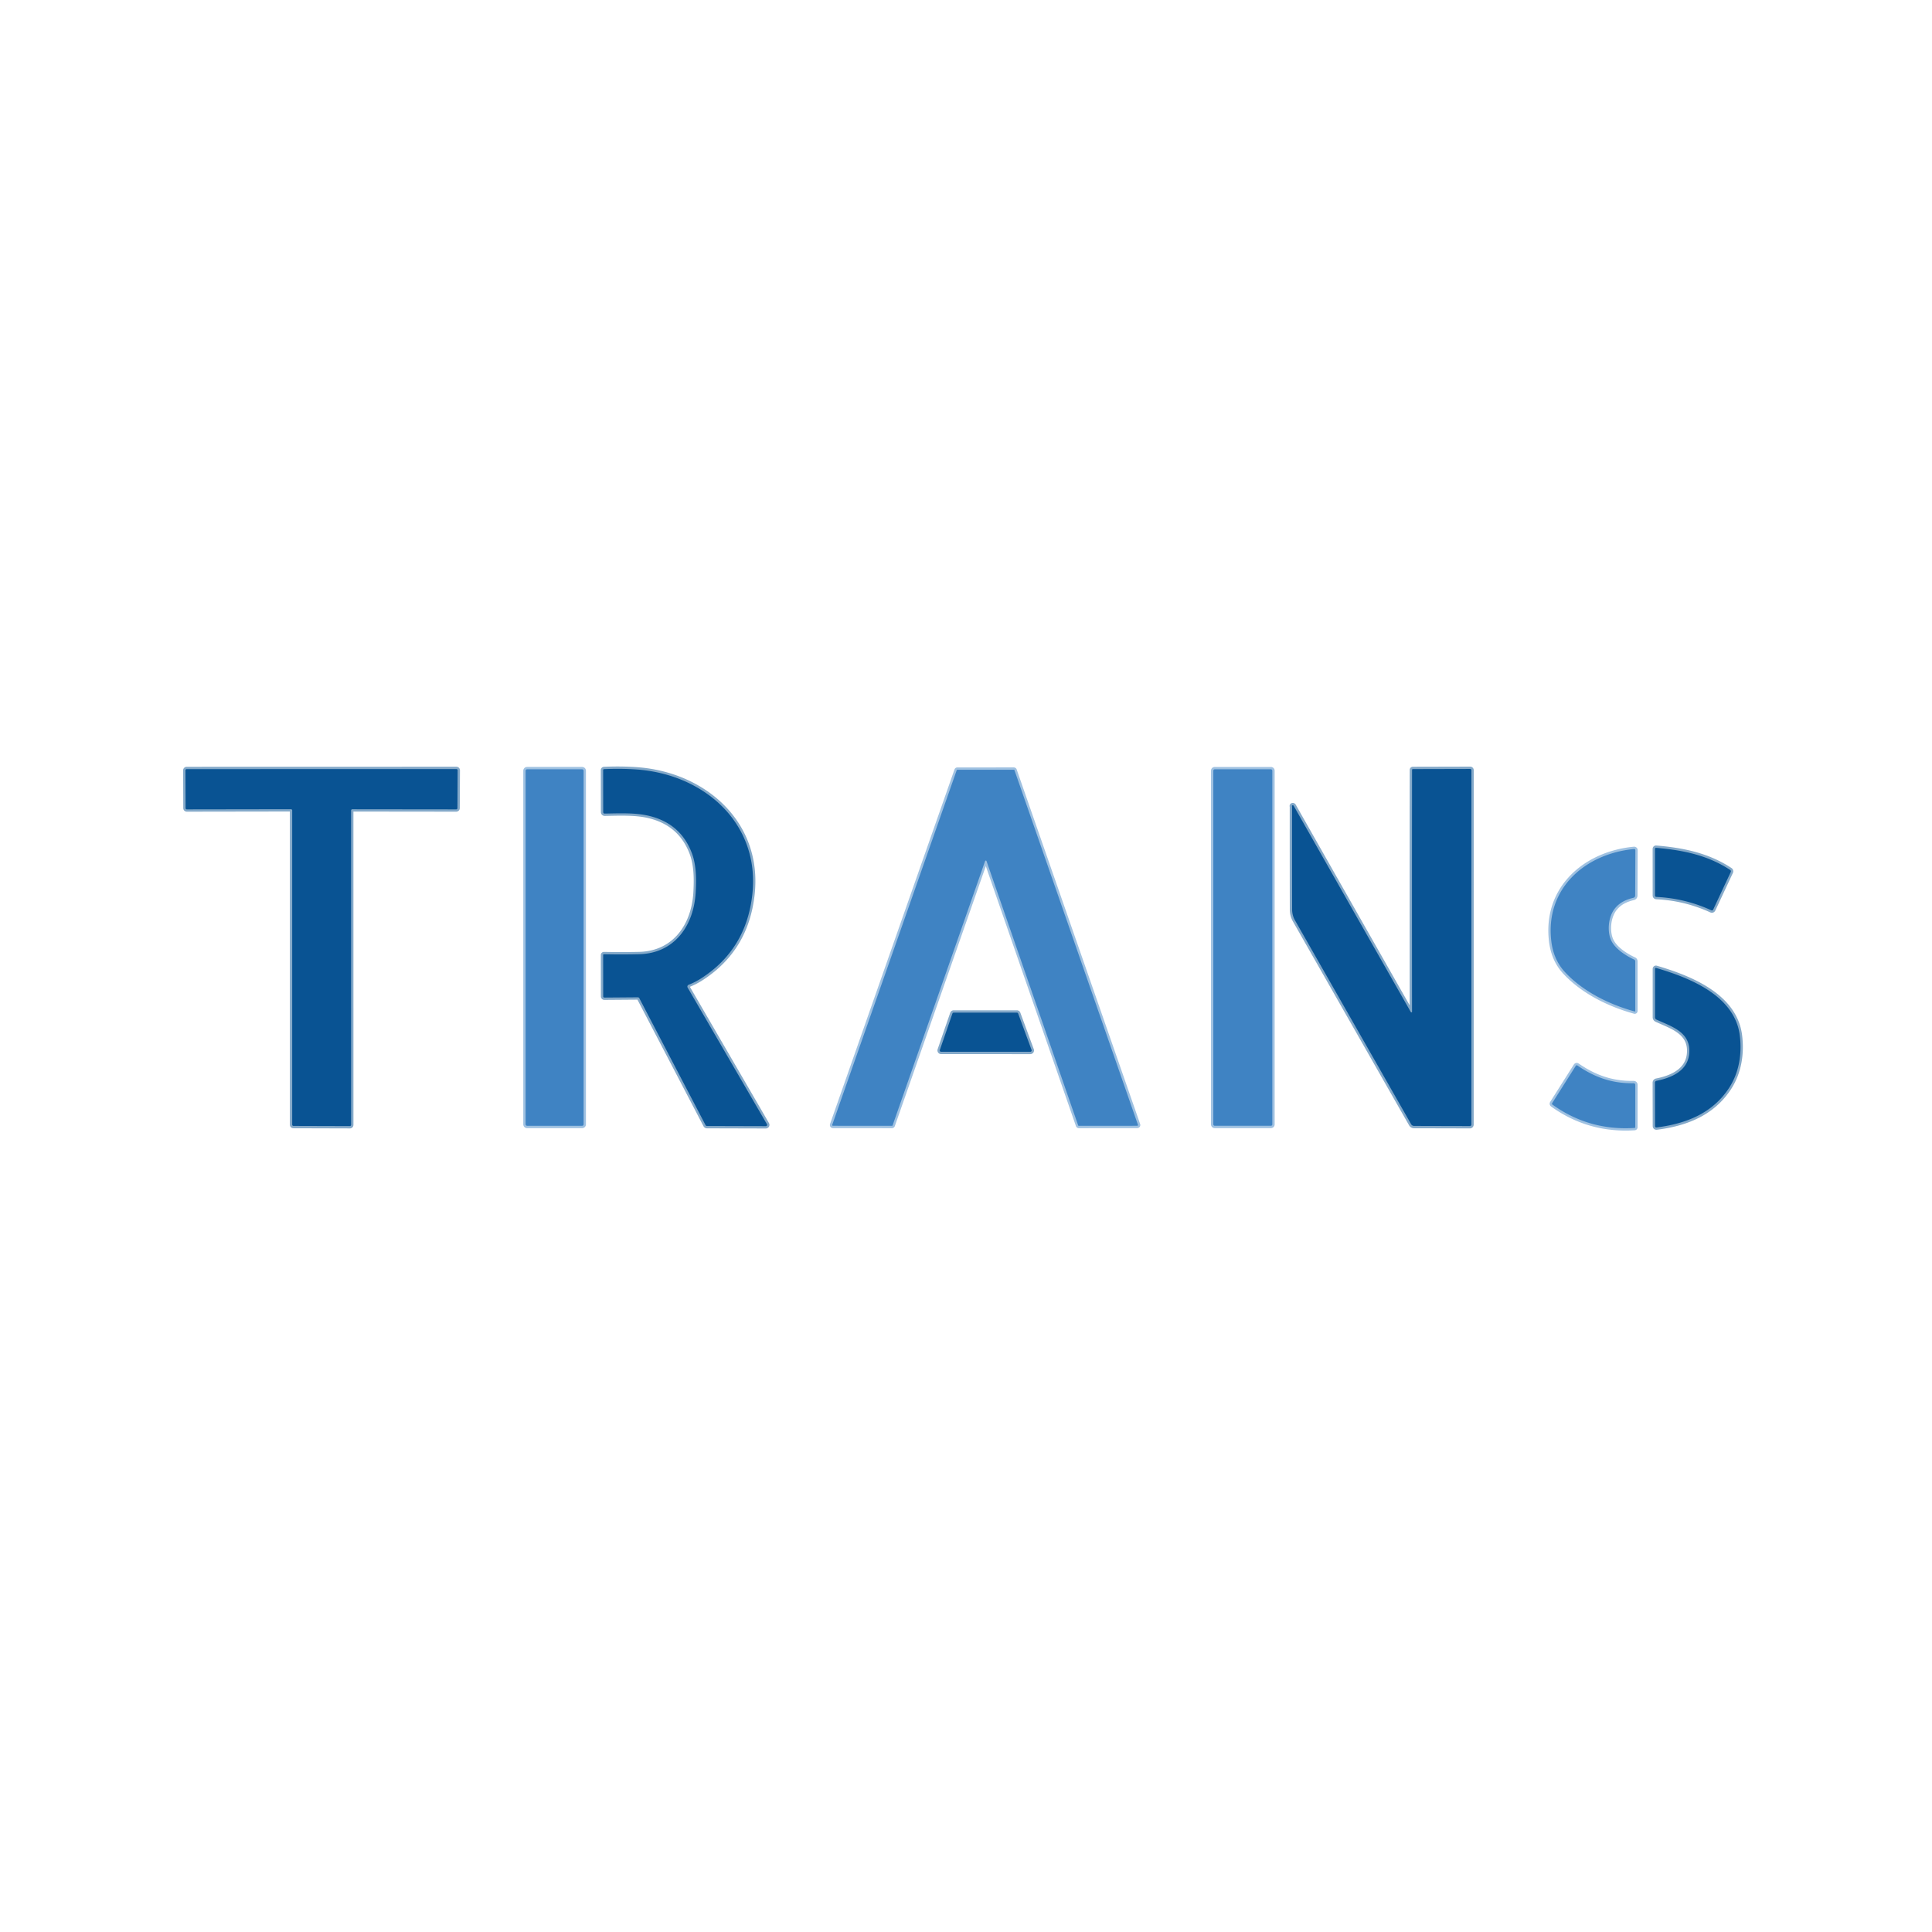 <?xml version="1.0" encoding="UTF-8" standalone="no"?>
<!DOCTYPE svg PUBLIC "-//W3C//DTD SVG 1.1//EN" "http://www.w3.org/Graphics/SVG/1.1/DTD/svg11.dtd">
<svg xmlns="http://www.w3.org/2000/svg" version="1.1" viewBox="0.00 0.00 828.00 828.00">
<g stroke-width="2.00" fill="none" stroke-linecap="butt">
<path stroke="#84a9c9" vector-effect="non-scaling-stroke" d="
  M 150.47 347.35
  A 0.53 0.53 0.0 0 1 151.00 346.82
  L 195.52 346.87
  A 0.53 0.53 0.0 0 0 196.05 346.34
  L 196.13 330.13
  A 0.53 0.53 0.0 0 0 195.60 329.60
  L 80.01 329.63
  A 0.53 0.53 0.0 0 0 79.48 330.16
  L 79.54 346.34
  A 0.53 0.53 0.0 0 0 80.07 346.87
  L 124.70 346.80
  A 0.53 0.53 0.0 0 1 125.23 347.33
  L 125.23 482.01
  A 0.53 0.53 0.0 0 0 125.76 482.54
  L 149.95 482.61
  A 0.53 0.53 0.0 0 0 150.48 482.08
  L 150.47 347.35"
/>
<path stroke="#9fc1e1" vector-effect="non-scaling-stroke" d="
  M 250.12 330.33
  A 0.64 0.64 0.0 0 0 249.48 329.69
  L 225.90 329.69
  A 0.64 0.64 0.0 0 0 225.26 330.33
  L 225.26 481.85
  A 0.64 0.64 0.0 0 0 225.90 482.49
  L 249.48 482.49
  A 0.64 0.64 0.0 0 0 250.12 481.85
  L 250.12 330.33"
/>
<path stroke="#84a9c9" vector-effect="non-scaling-stroke" d="
  M 295.12 422.05
  Q 297.97 420.94 300.70 419.17
  Q 319.83 406.79 322.42 383.35
  C 325.82 352.67 301.60 331.81 272.86 329.78
  Q 266.02 329.30 258.89 329.63
  A 0.42 0.42 0.0 0 0 258.49 330.05
  L 258.52 348.04
  A 0.64 0.64 0.0 0 0 259.17 348.68
  C 265.27 348.58 272.04 348.24 277.96 349.61
  Q 291.79 352.84 296.59 365.85
  C 298.45 370.87 298.45 376.90 298.16 382.29
  C 297.42 396.49 289.25 408.60 273.86 408.95
  Q 266.56 409.12 258.83 408.96
  A 0.33 0.32 0.0 0 0 258.50 409.28
  L 258.52 427.03
  A 0.50 0.50 0.0 0 0 259.03 427.53
  L 273.35 427.42
  A 0.73 0.71 -13.5 0 1 273.99 427.80
  L 302.37 482.18
  A 0.72 0.70 76.1 0 0 303.00 482.57
  L 328.20 482.64
  A 0.56 0.55 -14.7 0 0 328.69 481.81
  L 294.70 423.25
  A 0.84 0.84 0.0 0 1 295.12 422.05"
/>
<path stroke="#84a9c9" vector-effect="non-scaling-stroke" d="
  M 605.05 433.83
  Q 604.98 433.85 604.93 433.87
  Q 604.73 433.91 604.62 433.71
  Q 579.49 389.54 554.43 345.33
  A 0.44 0.43 -21.6 0 0 553.96 345.13
  Q 553.63 345.20 553.70 345.53
  Q 553.74 345.75 553.74 345.97
  Q 553.73 368.44 553.77 389.85
  A 9.35 9.35 0.0 0 0 554.99 394.43
  L 604.77 481.80
  A 1.46 1.46 0.0 0 0 606.04 482.54
  L 629.95 482.60
  A 0.64 0.63 0.0 0 0 630.59 481.97
  L 630.60 330.07
  A 0.53 0.52 0.0 0 0 630.07 329.55
  L 605.56 329.61
  Q 605.17 329.61 605.17 330.00
  Q 605.11 381.97 605.16 433.69
  A 0.15 0.14 -7.9 0 1 605.05 433.83"
/>
<path stroke="#9fc1e1" vector-effect="non-scaling-stroke" d="
  M 422.19 369.02
  A 0.32 0.32 0.0 0 1 422.79 369.02
  L 462.06 482.28
  A 0.32 0.32 0.0 0 0 462.36 482.50
  L 487.39 482.48
  A 0.32 0.32 0.0 0 0 487.69 482.06
  L 434.78 330.10
  A 0.32 0.32 0.0 0 0 434.48 329.89
  L 410.32 329.90
  A 0.32 0.32 0.0 0 0 410.01 330.11
  L 356.68 482.05
  A 0.32 0.32 0.0 0 0 356.98 482.48
  L 382.24 482.50
  A 0.32 0.32 0.0 0 0 382.55 482.29
  L 422.19 369.02"
/>
<path stroke="#9fc1e1" vector-effect="non-scaling-stroke" d="
  M 545.28 330.29
  A 0.59 0.59 0.0 0 0 544.69 329.70
  L 520.59 329.70
  A 0.59 0.59 0.0 0 0 520.00 330.29
  L 520.00 481.89
  A 0.59 0.59 0.0 0 0 520.59 482.48
  L 544.69 482.48
  A 0.59 0.59 0.0 0 0 545.28 481.89
  L 545.28 330.29"
/>
<path stroke="#84a9c9" vector-effect="non-scaling-stroke" d="
  M 734.26 389.75
  L 741.76 373.71
  A 0.69 0.68 29.6 0 0 741.52 372.85
  C 731.94 366.52 721.20 364.31 709.75 363.36
  A 0.44 0.44 0.0 0 0 709.27 363.80
  L 709.28 383.78
  A 0.62 0.61 -88.5 0 0 709.86 384.40
  Q 722.13 384.98 733.34 390.09
  Q 733.96 390.37 734.26 389.75"
/>
<path stroke="#9fc1e1" vector-effect="non-scaling-stroke" d="
  M 690.14 402.14
  C 688.81 398.23 689.39 392.44 692.35 389.03
  C 694.43 386.63 697.04 385.49 700.04 384.77
  A 0.98 0.98 0.0 0 0 700.79 383.82
  L 700.87 364.38
  A 0.51 0.51 0.0 0 0 700.31 363.87
  C 679.40 365.85 662.24 380.71 664.83 403.21
  Q 665.76 411.23 670.63 416.53
  C 678.19 424.76 689.42 430.42 700.56 433.48
  A 0.22 0.22 0.0 0 0 700.83 433.27
  L 700.82 411.97
  A 0.83 0.83 0.0 0 0 700.35 411.24
  C 696.55 409.46 691.56 406.31 690.14 402.14"
/>
<path stroke="#84a9c9" vector-effect="non-scaling-stroke" d="
  M 709.93 436.98
  C 716.62 440.04 724.94 442.42 723.92 451.82
  C 723.14 458.99 716.33 461.93 709.93 463.20
  A 0.83 0.82 -5.5 0 0 709.26 464.01
  L 709.30 482.51
  Q 709.31 483.28 710.07 483.18
  C 722.61 481.58 733.92 477.14 741.02 466.27
  C 745.37 459.60 746.61 451.53 745.62 443.74
  C 743.46 426.65 724.08 419.03 709.79 414.84
  A 0.39 0.39 0.0 0 0 709.29 415.22
  L 709.29 435.97
  A 1.12 1.11 -77.5 0 0 709.93 436.98"
/>
<path stroke="#84a9c9" vector-effect="non-scaling-stroke" d="
  M 441.57 450.77
  A 0.58 0.58 0.0 0 0 442.11 449.99
  L 436.35 434.36
  A 0.58 0.58 0.0 0 0 435.81 433.98
  L 408.72 433.98
  A 0.58 0.58 0.0 0 0 408.18 434.37
  L 402.79 449.99
  A 0.58 0.58 0.0 0 0 403.34 450.76
  L 441.57 450.77"
/>
<path stroke="#9fc1e1" vector-effect="non-scaling-stroke" d="
  M 700.13 464.24
  C 690.95 464.41 683.40 461.70 676.08 456.67
  Q 675.61 456.35 675.31 456.83
  L 665.25 472.72
  Q 664.99 473.14 665.39 473.44
  Q 681.03 484.65 700.52 483.41
  A 0.33 0.33 0.0 0 0 700.83 483.08
  L 700.84 464.94
  A 0.70 0.69 89.2 0 0 700.13 464.24"
/>
</g>
<path fill="#ffffff" fill-opacity="0" d="
  M 0.00 0.00
  L 828.00 0.00
  L 828.00 828.00
  L 0.00 828.00
  L 0.00 0.00
  Z
  M 150.47 347.35
  A 0.53 0.53 0.0 0 1 151.00 346.82
  L 195.52 346.87
  A 0.53 0.53 0.0 0 0 196.05 346.34
  L 196.13 330.13
  A 0.53 0.53 0.0 0 0 195.60 329.60
  L 80.01 329.63
  A 0.53 0.53 0.0 0 0 79.48 330.16
  L 79.54 346.34
  A 0.53 0.53 0.0 0 0 80.07 346.87
  L 124.70 346.80
  A 0.53 0.53 0.0 0 1 125.23 347.33
  L 125.23 482.01
  A 0.53 0.53 0.0 0 0 125.76 482.54
  L 149.95 482.61
  A 0.53 0.53 0.0 0 0 150.48 482.08
  L 150.47 347.35
  Z
  M 250.12 330.33
  A 0.64 0.64 0.0 0 0 249.48 329.69
  L 225.90 329.69
  A 0.64 0.64 0.0 0 0 225.26 330.33
  L 225.26 481.85
  A 0.64 0.64 0.0 0 0 225.90 482.49
  L 249.48 482.49
  A 0.64 0.64 0.0 0 0 250.12 481.85
  L 250.12 330.33
  Z
  M 295.12 422.05
  Q 297.97 420.94 300.70 419.17
  Q 319.83 406.79 322.42 383.35
  C 325.82 352.67 301.60 331.81 272.86 329.78
  Q 266.02 329.30 258.89 329.63
  A 0.42 0.42 0.0 0 0 258.49 330.05
  L 258.52 348.04
  A 0.64 0.64 0.0 0 0 259.17 348.68
  C 265.27 348.58 272.04 348.24 277.96 349.61
  Q 291.79 352.84 296.59 365.85
  C 298.45 370.87 298.45 376.90 298.16 382.29
  C 297.42 396.49 289.25 408.60 273.86 408.95
  Q 266.56 409.12 258.83 408.96
  A 0.33 0.32 0.0 0 0 258.50 409.28
  L 258.52 427.03
  A 0.50 0.50 0.0 0 0 259.03 427.53
  L 273.35 427.42
  A 0.73 0.71 -13.5 0 1 273.99 427.80
  L 302.37 482.18
  A 0.72 0.70 76.1 0 0 303.00 482.57
  L 328.20 482.64
  A 0.56 0.55 -14.7 0 0 328.69 481.81
  L 294.70 423.25
  A 0.84 0.84 0.0 0 1 295.12 422.05
  Z
  M 605.05 433.83
  Q 604.98 433.85 604.93 433.87
  Q 604.73 433.91 604.62 433.71
  Q 579.49 389.54 554.43 345.33
  A 0.44 0.43 -21.6 0 0 553.96 345.13
  Q 553.63 345.20 553.70 345.53
  Q 553.74 345.75 553.74 345.97
  Q 553.73 368.44 553.77 389.85
  A 9.35 9.35 0.0 0 0 554.99 394.43
  L 604.77 481.80
  A 1.46 1.46 0.0 0 0 606.04 482.54
  L 629.95 482.60
  A 0.64 0.63 0.0 0 0 630.59 481.97
  L 630.60 330.07
  A 0.53 0.52 0.0 0 0 630.07 329.55
  L 605.56 329.61
  Q 605.17 329.61 605.17 330.00
  Q 605.11 381.97 605.16 433.69
  A 0.15 0.14 -7.9 0 1 605.05 433.83
  Z
  M 422.19 369.02
  A 0.32 0.32 0.0 0 1 422.79 369.02
  L 462.06 482.28
  A 0.32 0.32 0.0 0 0 462.36 482.50
  L 487.39 482.48
  A 0.32 0.32 0.0 0 0 487.69 482.06
  L 434.78 330.10
  A 0.32 0.32 0.0 0 0 434.48 329.89
  L 410.32 329.90
  A 0.32 0.32 0.0 0 0 410.01 330.11
  L 356.68 482.05
  A 0.32 0.32 0.0 0 0 356.98 482.48
  L 382.24 482.50
  A 0.32 0.32 0.0 0 0 382.55 482.29
  L 422.19 369.02
  Z
  M 545.28 330.29
  A 0.59 0.59 0.0 0 0 544.69 329.70
  L 520.59 329.70
  A 0.59 0.59 0.0 0 0 520.00 330.29
  L 520.00 481.89
  A 0.59 0.59 0.0 0 0 520.59 482.48
  L 544.69 482.48
  A 0.59 0.59 0.0 0 0 545.28 481.89
  L 545.28 330.29
  Z
  M 734.26 389.75
  L 741.76 373.71
  A 0.69 0.68 29.6 0 0 741.52 372.85
  C 731.94 366.52 721.20 364.31 709.75 363.36
  A 0.44 0.44 0.0 0 0 709.27 363.80
  L 709.28 383.78
  A 0.62 0.61 -88.5 0 0 709.86 384.40
  Q 722.13 384.98 733.34 390.09
  Q 733.96 390.37 734.26 389.75
  Z
  M 690.14 402.14
  C 688.81 398.23 689.39 392.44 692.35 389.03
  C 694.43 386.63 697.04 385.49 700.04 384.77
  A 0.98 0.98 0.0 0 0 700.79 383.82
  L 700.87 364.38
  A 0.51 0.51 0.0 0 0 700.31 363.87
  C 679.40 365.85 662.24 380.71 664.83 403.21
  Q 665.76 411.23 670.63 416.53
  C 678.19 424.76 689.42 430.42 700.56 433.48
  A 0.22 0.22 0.0 0 0 700.83 433.27
  L 700.82 411.97
  A 0.83 0.83 0.0 0 0 700.35 411.24
  C 696.55 409.46 691.56 406.31 690.14 402.14
  Z
  M 709.93 436.98
  C 716.62 440.04 724.94 442.42 723.92 451.82
  C 723.14 458.99 716.33 461.93 709.93 463.20
  A 0.83 0.82 -5.5 0 0 709.26 464.01
  L 709.30 482.51
  Q 709.31 483.28 710.07 483.18
  C 722.61 481.58 733.92 477.14 741.02 466.27
  C 745.37 459.60 746.61 451.53 745.62 443.74
  C 743.46 426.65 724.08 419.03 709.79 414.84
  A 0.39 0.39 0.0 0 0 709.29 415.22
  L 709.29 435.97
  A 1.12 1.11 -77.5 0 0 709.93 436.98
  Z
  M 441.57 450.77
  A 0.58 0.58 0.0 0 0 442.11 449.99
  L 436.35 434.36
  A 0.58 0.58 0.0 0 0 435.81 433.98
  L 408.72 433.98
  A 0.58 0.58 0.0 0 0 408.18 434.37
  L 402.79 449.99
  A 0.58 0.58 0.0 0 0 403.34 450.76
  L 441.57 450.77
  Z
  M 700.13 464.24
  C 690.95 464.41 683.40 461.70 676.08 456.67
  Q 675.61 456.35 675.31 456.83
  L 665.25 472.72
  Q 664.99 473.14 665.39 473.44
  Q 681.03 484.65 700.52 483.41
  A 0.33 0.33 0.0 0 0 700.83 483.08
  L 700.84 464.94
  A 0.70 0.69 89.2 0 0 700.13 464.24
  Z"
/>
<path fill="#095393" d="
  M 150.47 347.35
  L 150.48 482.08
  A 0.53 0.53 0.0 0 1 149.95 482.61
  L 125.76 482.54
  A 0.53 0.53 0.0 0 1 125.23 482.01
  L 125.23 347.33
  A 0.53 0.53 0.0 0 0 124.70 346.80
  L 80.07 346.87
  A 0.53 0.53 0.0 0 1 79.54 346.34
  L 79.48 330.16
  A 0.53 0.53 0.0 0 1 80.01 329.63
  L 195.60 329.60
  A 0.53 0.53 0.0 0 1 196.13 330.13
  L 196.05 346.34
  A 0.53 0.53 0.0 0 1 195.52 346.87
  L 151.00 346.82
  A 0.53 0.53 0.0 0 0 150.47 347.35
  Z"
/>
<rect fill="#3f83c3" x="225.26" y="329.69" width="24.86" height="152.80" rx="0.64"/>
<path fill="#095393" d="
  M 295.12 422.05
  A 0.84 0.84 0.0 0 0 294.70 423.25
  L 328.69 481.81
  A 0.56 0.55 -14.7 0 1 328.20 482.64
  L 303.00 482.57
  A 0.72 0.70 76.1 0 1 302.37 482.18
  L 273.99 427.80
  A 0.73 0.71 -13.5 0 0 273.35 427.42
  L 259.03 427.53
  A 0.50 0.50 0.0 0 1 258.52 427.03
  L 258.50 409.28
  A 0.33 0.32 -0.0 0 1 258.83 408.96
  Q 266.56 409.12 273.86 408.95
  C 289.25 408.60 297.42 396.49 298.16 382.29
  C 298.45 376.90 298.45 370.87 296.59 365.85
  Q 291.79 352.84 277.96 349.61
  C 272.04 348.24 265.27 348.58 259.17 348.68
  A 0.64 0.64 0.0 0 1 258.52 348.04
  L 258.49 330.05
  A 0.42 0.42 0.0 0 1 258.89 329.63
  Q 266.02 329.30 272.86 329.78
  C 301.60 331.81 325.82 352.67 322.42 383.35
  Q 319.83 406.79 300.70 419.17
  Q 297.97 420.94 295.12 422.05
  Z"
/>
<path fill="#095393" d="
  M 605.05 433.83
  A 0.15 0.14 -7.9 0 0 605.16 433.69
  Q 605.11 381.97 605.17 330.00
  Q 605.17 329.61 605.56 329.61
  L 630.07 329.55
  A 0.53 0.52 -0.0 0 1 630.60 330.07
  L 630.59 481.97
  A 0.64 0.63 0.0 0 1 629.95 482.60
  L 606.04 482.54
  A 1.46 1.46 0.0 0 1 604.77 481.80
  L 554.99 394.43
  A 9.35 9.35 0.0 0 1 553.77 389.85
  Q 553.73 368.44 553.74 345.97
  Q 553.74 345.75 553.70 345.53
  Q 553.63 345.20 553.96 345.13
  A 0.44 0.43 -21.6 0 1 554.43 345.33
  Q 579.49 389.54 604.62 433.71
  Q 604.73 433.91 604.93 433.87
  Q 604.98 433.85 605.05 433.83
  Z"
/>
<path fill="#3f83c3" d="
  M 422.19 369.02
  L 382.55 482.29
  A 0.32 0.32 0.0 0 1 382.24 482.50
  L 356.98 482.48
  A 0.32 0.32 0.0 0 1 356.68 482.05
  L 410.01 330.11
  A 0.32 0.32 0.0 0 1 410.32 329.90
  L 434.48 329.89
  A 0.32 0.32 0.0 0 1 434.78 330.10
  L 487.69 482.06
  A 0.32 0.32 0.0 0 1 487.39 482.48
  L 462.36 482.50
  A 0.32 0.32 0.0 0 1 462.06 482.28
  L 422.79 369.02
  A 0.32 0.32 0.0 0 0 422.19 369.02
  Z"
/>
<rect fill="#3f83c3" x="520.00" y="329.70" width="25.28" height="152.78" rx="0.59"/>
<path fill="#095393" d="
  M 741.76 373.71
  L 734.26 389.75
  Q 733.96 390.37 733.34 390.09
  Q 722.13 384.98 709.86 384.40
  A 0.62 0.61 -88.5 0 1 709.28 383.78
  L 709.27 363.80
  A 0.44 0.44 0.0 0 1 709.75 363.36
  C 721.20 364.31 731.94 366.52 741.52 372.85
  A 0.69 0.68 29.6 0 1 741.76 373.71
  Z"
/>
<path fill="#3f83c3" d="
  M 690.14 402.14
  C 691.56 406.31 696.55 409.46 700.35 411.24
  A 0.83 0.83 0.0 0 1 700.82 411.97
  L 700.83 433.27
  A 0.22 0.22 0.0 0 1 700.56 433.48
  C 689.42 430.42 678.19 424.76 670.63 416.53
  Q 665.76 411.23 664.83 403.21
  C 662.24 380.71 679.40 365.85 700.31 363.87
  A 0.51 0.51 0.0 0 1 700.87 364.38
  L 700.79 383.82
  A 0.98 0.98 0.0 0 1 700.04 384.77
  C 697.04 385.49 694.43 386.63 692.35 389.03
  C 689.39 392.44 688.81 398.23 690.14 402.14
  Z"
/>
<path fill="#095393" d="
  M 723.92 451.82
  C 724.94 442.42 716.62 440.04 709.93 436.98
  A 1.12 1.11 -77.5 0 1 709.29 435.97
  L 709.29 415.22
  A 0.39 0.39 0.0 0 1 709.79 414.84
  C 724.08 419.03 743.46 426.65 745.62 443.74
  C 746.61 451.53 745.37 459.60 741.02 466.27
  C 733.92 477.14 722.61 481.58 710.07 483.18
  Q 709.31 483.28 709.30 482.51
  L 709.26 464.01
  A 0.83 0.82 -5.5 0 1 709.93 463.20
  C 716.33 461.93 723.14 458.99 723.92 451.82
  Z"
/>
<path fill="#095393" d="
  M 441.57 450.77
  L 403.34 450.76
  A 0.58 0.58 0.0 0 1 402.79 449.99
  L 408.18 434.37
  A 0.58 0.58 0.0 0 1 408.72 433.98
  L 435.81 433.98
  A 0.58 0.58 0.0 0 1 436.35 434.36
  L 442.11 449.99
  A 0.58 0.58 0.0 0 1 441.57 450.77
  Z"
/>
<path fill="#3f83c3" d="
  M 676.08 456.67
  C 683.40 461.70 690.95 464.41 700.13 464.24
  A 0.70 0.69 89.2 0 1 700.84 464.94
  L 700.83 483.08
  A 0.33 0.33 0.0 0 1 700.52 483.41
  Q 681.03 484.65 665.39 473.44
  Q 664.99 473.14 665.25 472.72
  L 675.31 456.83
  Q 675.61 456.35 676.08 456.67
  Z"
/>
</svg>
